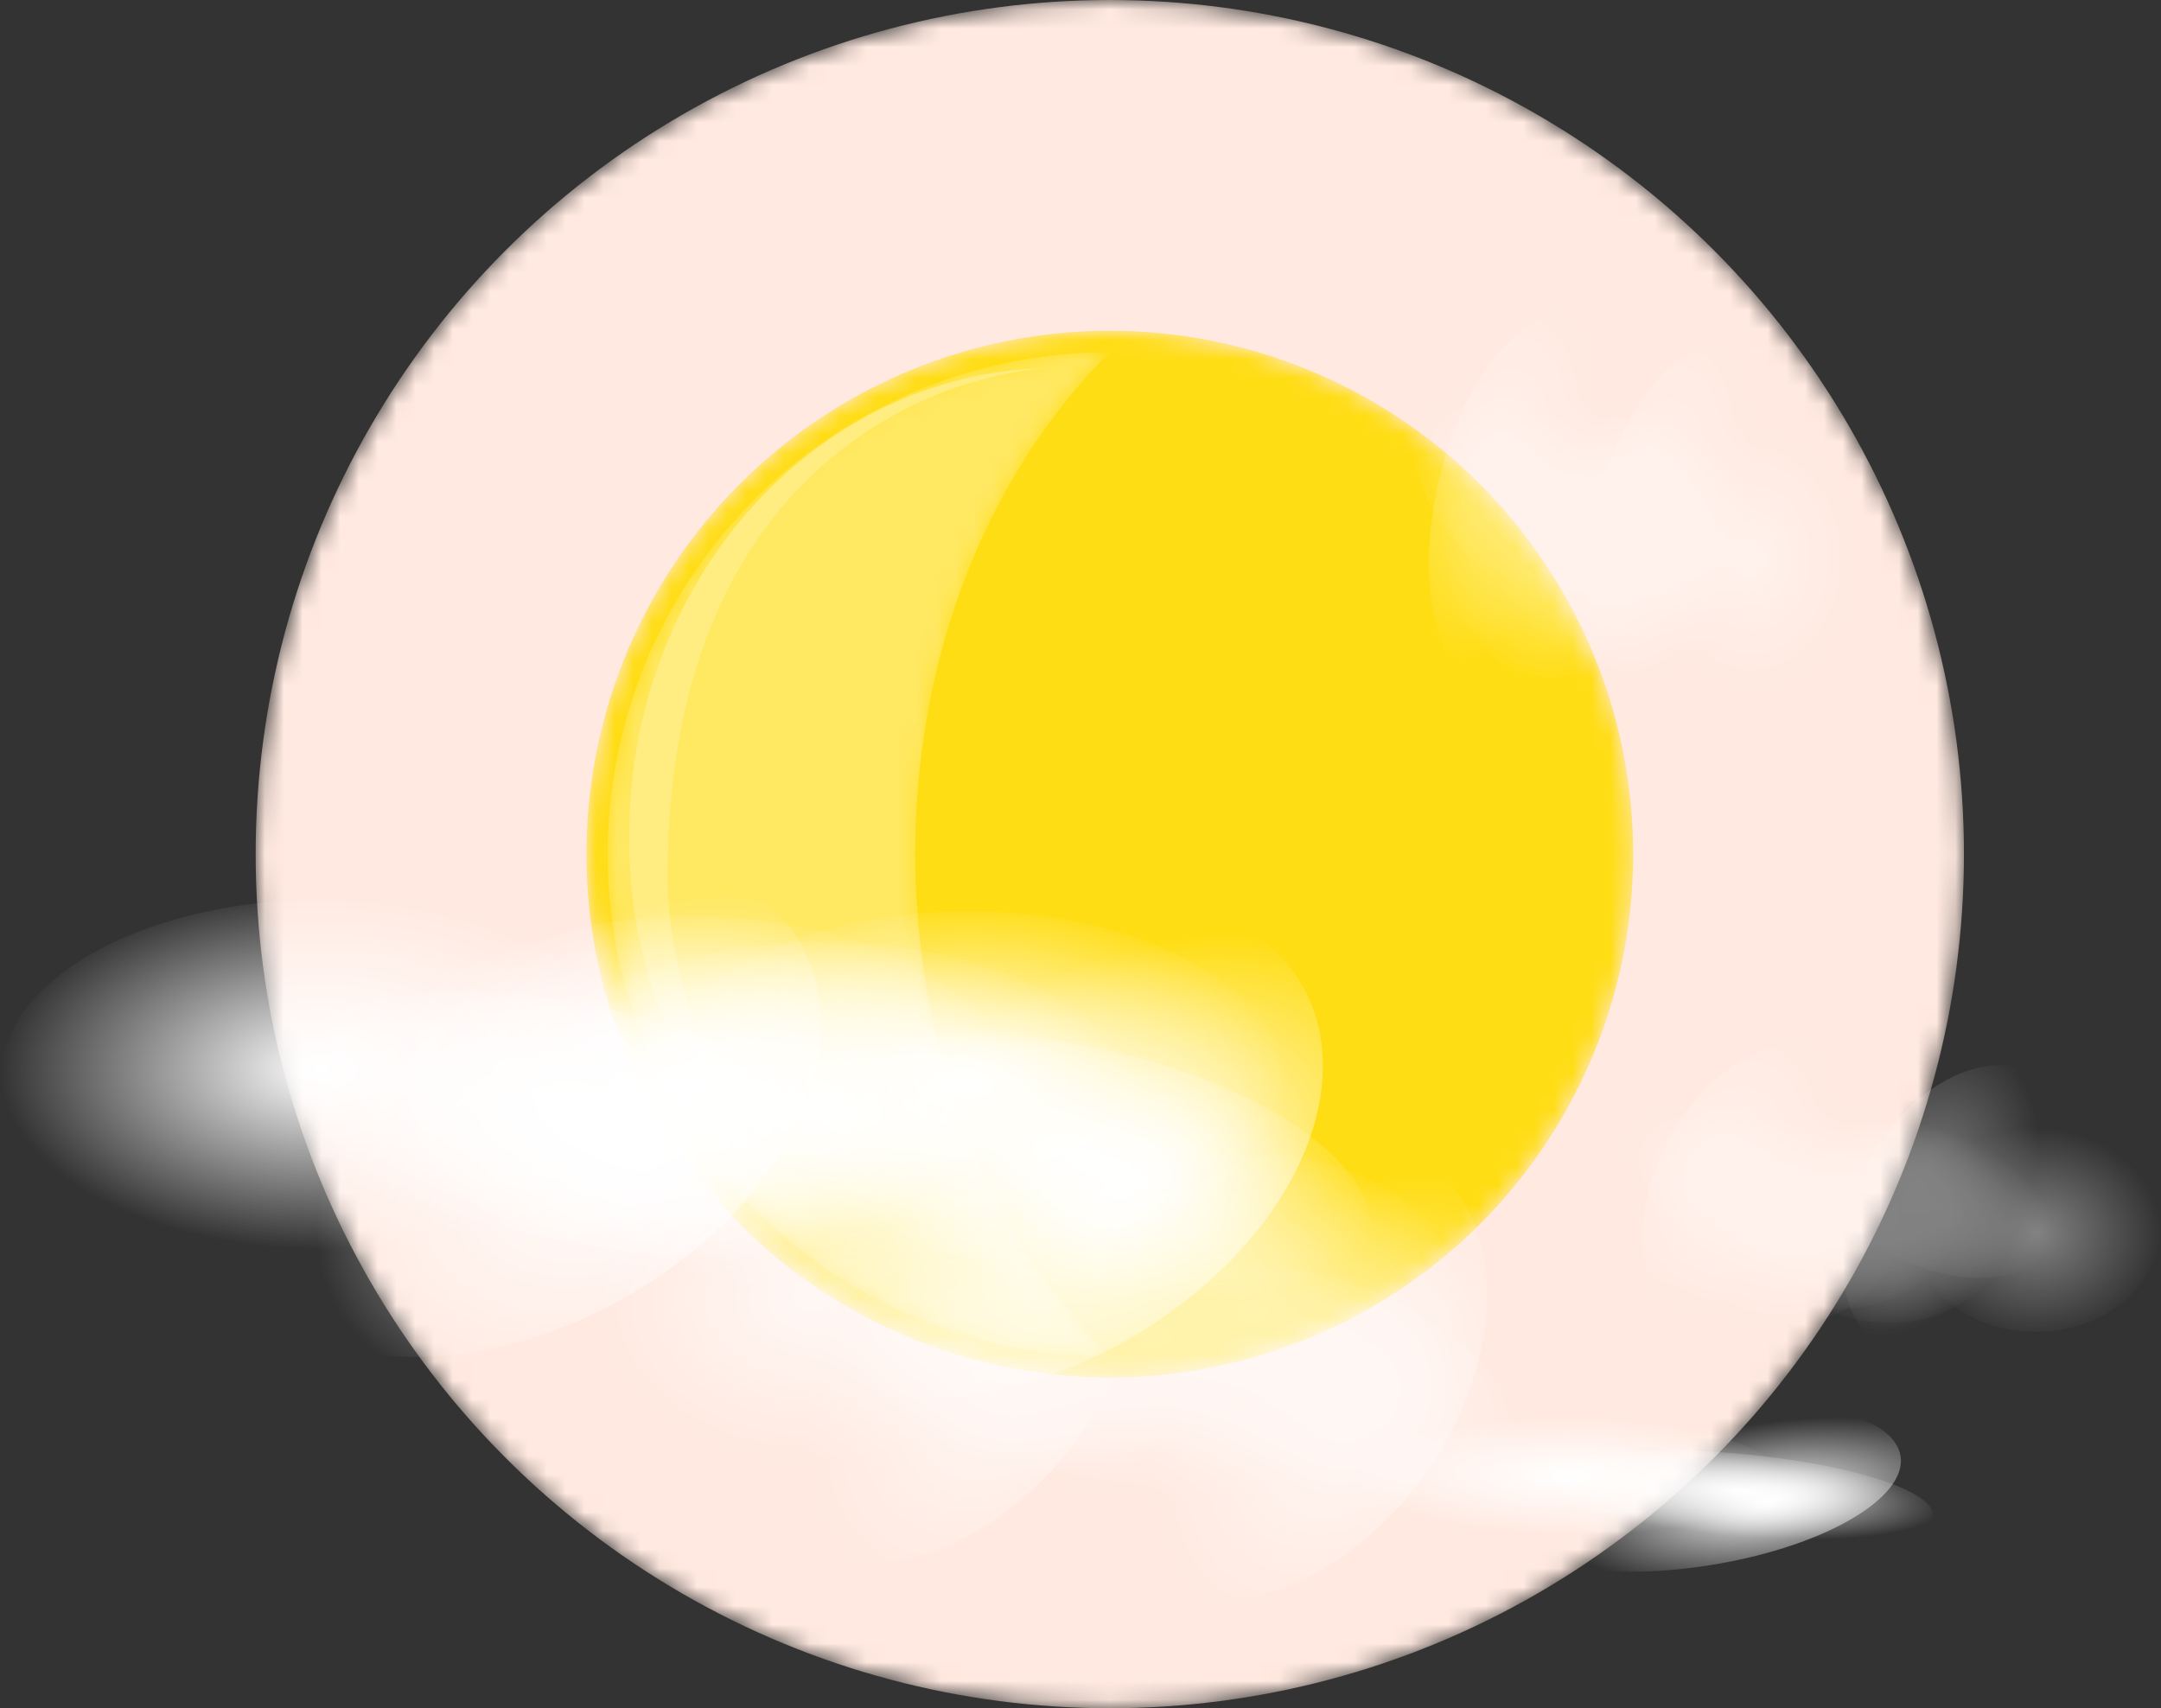 <svg xmlns="http://www.w3.org/2000/svg" xmlns:xlink="http://www.w3.org/1999/xlink" viewBox="0 0 115.04 90.95"><rect x="0" y="0" width="115.04" height="90.95" fill="#333333" stroke="none"/><defs><style>.cls-1{fill:url(#radial-gradient);}.cls-2{fill:url(#linear-gradient);}.cls-3{fill:url(#linear-gradient-2);}.cls-4{fill:url(#radial-gradient-2);}.cls-5{fill:url(#radial-gradient-3);}.cls-6{fill:url(#radial-gradient-4);}.cls-7{mask:url(#mask);}.cls-8{fill:#ffe9e0;}.cls-9{mask:url(#mask-2);}.cls-10{fill:#ffdd15;}.cls-11{mask:url(#mask-3);}.cls-12{fill:#ffe862;}.cls-13{fill:#ffed81;}.cls-14{opacity:0.66;}.cls-15{opacity:0.39;}</style><radialGradient id="radial-gradient" cx="59.08" cy="45.47" r="45.47" gradientUnits="userSpaceOnUse"><stop offset="0" stop-color="#806f0b"/><stop offset="0.16" stop-color="#7b6b0b"/><stop offset="0.34" stop-color="#6e5f09"/><stop offset="0.53" stop-color="#584c08"/><stop offset="0.73" stop-color="#393105"/><stop offset="0.93" stop-color="#110f01"/><stop offset="1"/></radialGradient><linearGradient id="linear-gradient" x1="31.22" y1="45.47" x2="86.93" y2="45.47" gradientUnits="userSpaceOnUse"><stop offset="0" stop-color="#6d6e70"/><stop offset="0.28" stop-color="#525354"/><stop offset="0.89" stop-color="#0d0d0d"/><stop offset="1"/></linearGradient><linearGradient id="linear-gradient-2" x1="32.35" y1="45.47" x2="59.08" y2="45.47" gradientUnits="userSpaceOnUse"><stop offset="0" stop-color="#fff"/><stop offset="1" stop-color="#404041"/></linearGradient><radialGradient id="radial-gradient-2" cx="95.12" cy="-1816.76" r="95.12" gradientTransform="translate(0 1622) scale(1 0.84)" gradientUnits="userSpaceOnUse"><stop offset="0" stop-color="#fff"/><stop offset="1" stop-color="#fff" stop-opacity="0"/></radialGradient><radialGradient id="radial-gradient-3" cx="-9050.25" cy="4758.5" r="119.53" gradientTransform="matrix(0, 0.67, -1, 0, 4910.05, 6212.54)" xlink:href="#radial-gradient-2"/><radialGradient id="radial-gradient-4" cx="17411.05" cy="18.6" r="89.72" gradientTransform="matrix(0.64, 0, 0, 1.04, -10965.65, 106.74)" xlink:href="#radial-gradient-2"/><mask id="mask" x="13.6" y="0" width="90.95" height="90.95" maskUnits="userSpaceOnUse"><circle class="cls-1" cx="59.08" cy="45.47" r="45.47"/></mask><mask id="mask-2" x="31.22" y="17.62" width="55.71" height="55.71" maskUnits="userSpaceOnUse"><circle class="cls-2" cx="59.08" cy="45.47" r="27.86"/></mask><mask id="mask-3" x="32.35" y="18.74" width="26.73" height="53.46" maskUnits="userSpaceOnUse"><path class="cls-3" d="M59.08,72.21a26.73,26.73,0,0,1,0-53.46C45.34,32.48,45.71,58.83,59.08,72.21Z"/></mask><symbol id="New_Symbol" data-name="New Symbol" viewBox="0 0 257.01 223.64"><ellipse class="cls-4" cx="95.12" cy="100.46" rx="95.12" ry="79.67"/><ellipse class="cls-5" cx="151.78" cy="111.82" rx="119.53" ry="80.57" transform="translate(-19.1 191.45) rotate(-61.36)"/><ellipse class="cls-6" cx="167.61" cy="125.74" rx="57.37" ry="93.72" transform="translate(-12.47 232.87) rotate(-67.62)"/></symbol></defs><title>Ресурс 5weather</title><g id="Слой_2" data-name="Слой 2"><g id="Layer_2" data-name="Layer 2"><g class="cls-7"><circle class="cls-8" cx="59.08" cy="45.47" r="45.47"/></g><g class="cls-9"><circle class="cls-10" cx="59.08" cy="45.47" r="27.86"/></g><g class="cls-11"><path class="cls-12" d="M59.08,72.21a26.73,26.73,0,0,1,0-53.46C45.09,32.73,45.45,58.58,59.08,72.21Z"/></g><path class="cls-13" d="M35.54,46.7c0-23.3,16.25-27.1,20.63-27.1-12.52,0-22.67,11.14-22.67,24.88A25.82,25.82,0,0,0,41.8,63.71C38.59,59.42,35.54,52.69,35.54,46.7Z"/><use width="257.01" height="223.64" transform="translate(0 45.4) scale(0.18 0.12)" xlink:href="#New_Symbol"/><use width="257.01" height="223.64" transform="translate(19.72 46.28) scale(0.18 0.12)" xlink:href="#New_Symbol"/><use width="257.01" height="223.64" transform="translate(26.72 47.65) scale(0.18 0.12)" xlink:href="#New_Symbol"/><use width="257.01" height="223.64" transform="translate(34.42 46.02) scale(0.18 0.12)" xlink:href="#New_Symbol"/><g class="cls-14"><use width="257.01" height="223.64" transform="translate(31.63 58.58) scale(0.12 0.11)" xlink:href="#New_Symbol"/><use width="257.01" height="223.64" transform="translate(45.2 59.37) scale(0.12 0.11)" xlink:href="#New_Symbol"/><use width="257.01" height="223.64" transform="translate(50.03 60.61) scale(0.12 0.11)" xlink:href="#New_Symbol"/><use width="257.01" height="223.64" transform="translate(55.33 59.13) scale(0.12 0.11)" xlink:href="#New_Symbol"/></g><g class="cls-15"><use width="257.01" height="223.64" transform="translate(115.04 72.36) rotate(180) scale(0.07 0.07)" xlink:href="#New_Symbol"/><use width="257.01" height="223.64" transform="translate(107.2 71.89) rotate(180) scale(0.07 0.07)" xlink:href="#New_Symbol"/><use width="257.01" height="223.64" transform="translate(104.42 71.16) rotate(180) scale(0.07 0.07)" xlink:href="#New_Symbol"/><use width="257.01" height="223.64" transform="translate(101.36 72.03) rotate(180) scale(0.07 0.07)" xlink:href="#New_Symbol"/></g><g class="cls-15"><use width="257.01" height="223.64" transform="translate(98.98 38.37) rotate(180) scale(0.06 0.09)" xlink:href="#New_Symbol"/><use width="257.01" height="223.64" transform="translate(92.82 37.75) rotate(180) scale(0.06 0.09)" xlink:href="#New_Symbol"/><use width="257.01" height="223.64" transform="translate(90.64 36.78) rotate(180) scale(0.06 0.09)" xlink:href="#New_Symbol"/><use width="257.01" height="223.64" transform="translate(88.23 37.93) rotate(180) scale(0.06 0.09)" xlink:href="#New_Symbol"/></g><use width="257.01" height="223.64" transform="translate(72.06 74.73) scale(0.12 0.04)" xlink:href="#New_Symbol"/></g></g></svg>
